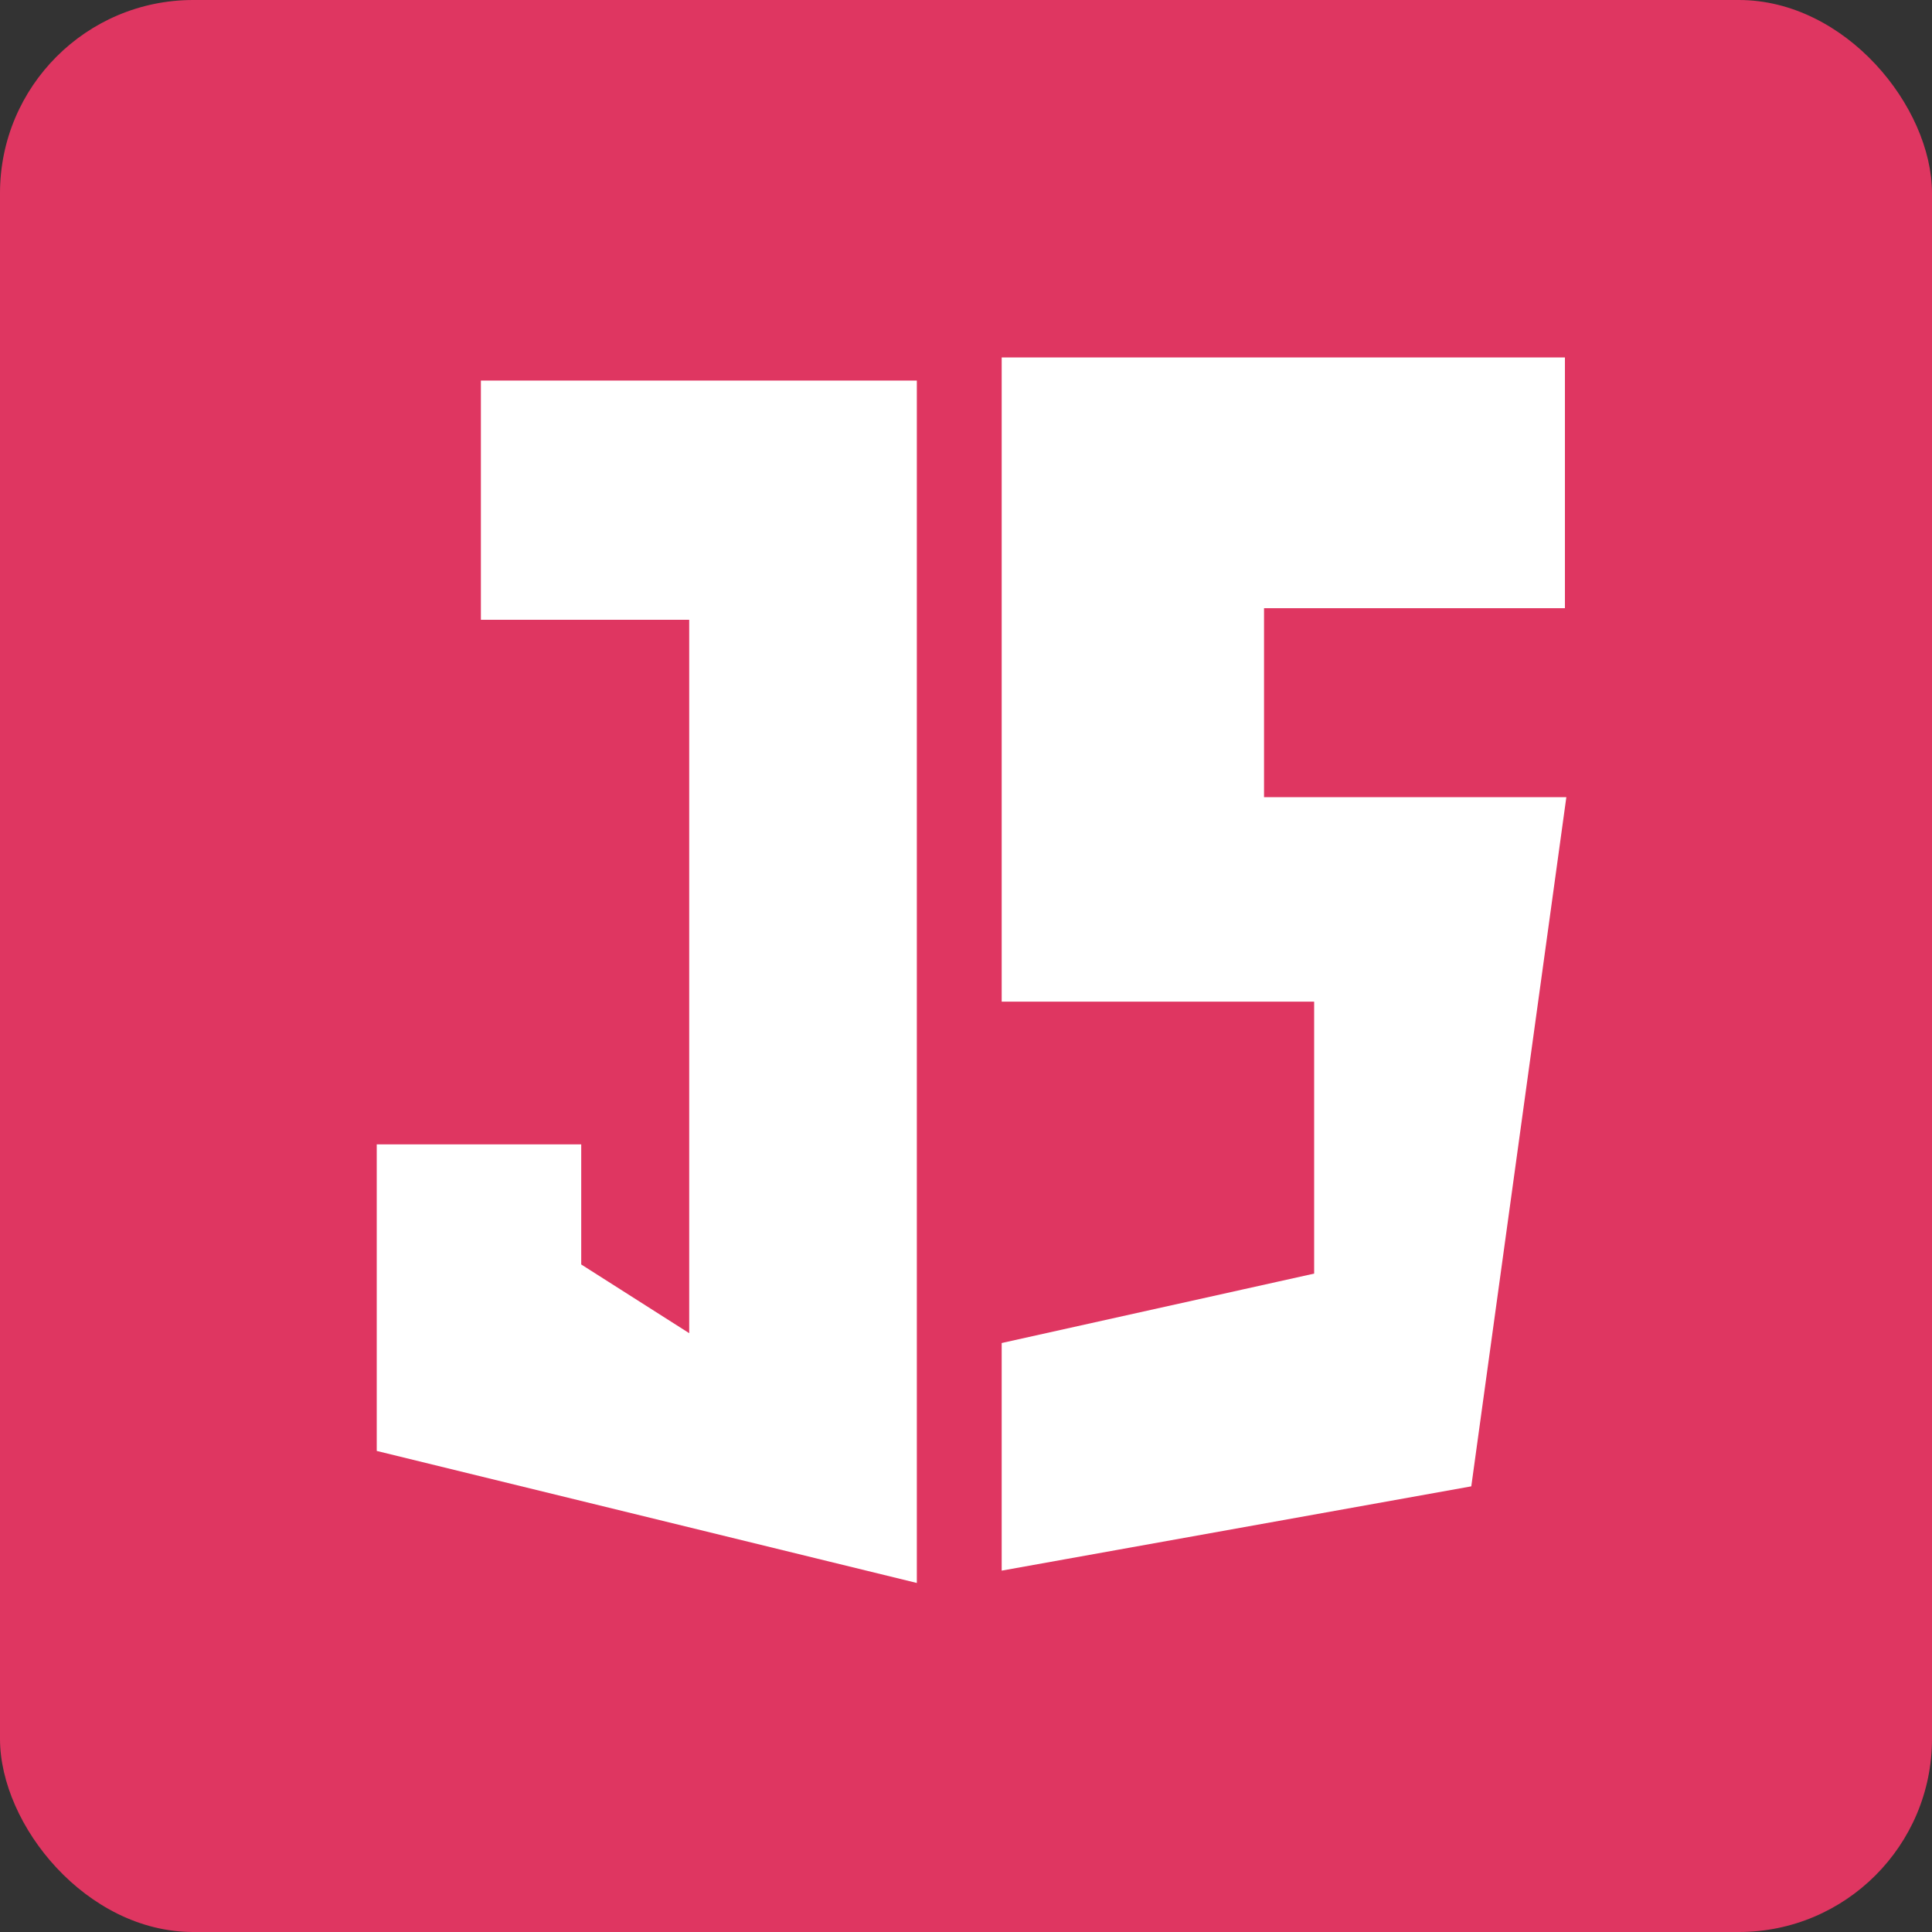 <svg width="100" height="100" viewBox="0 0 100 100" fill="none" xmlns="http://www.w3.org/2000/svg">
<rect x="0" y="0" width="100" height="100" fill="#333333" stroke="none"/>
<rect width="100" height="100" rx="10" fill="#DF3661"/>
<path d="M80.5 30.98H64.926V41.762H80.5L75.708 76.505L52.347 80.698V69.916L68.52 66.322V51.346H52.347V19H80.5V30.98Z" fill="white" stroke="white"/>
<path d="M25.391 31.579H36.173V69.916L29.584 65.723V59.733H20V74.708L46.955 81.297V20.198H25.391V31.579Z" fill="white" stroke="white"/>
</svg>
